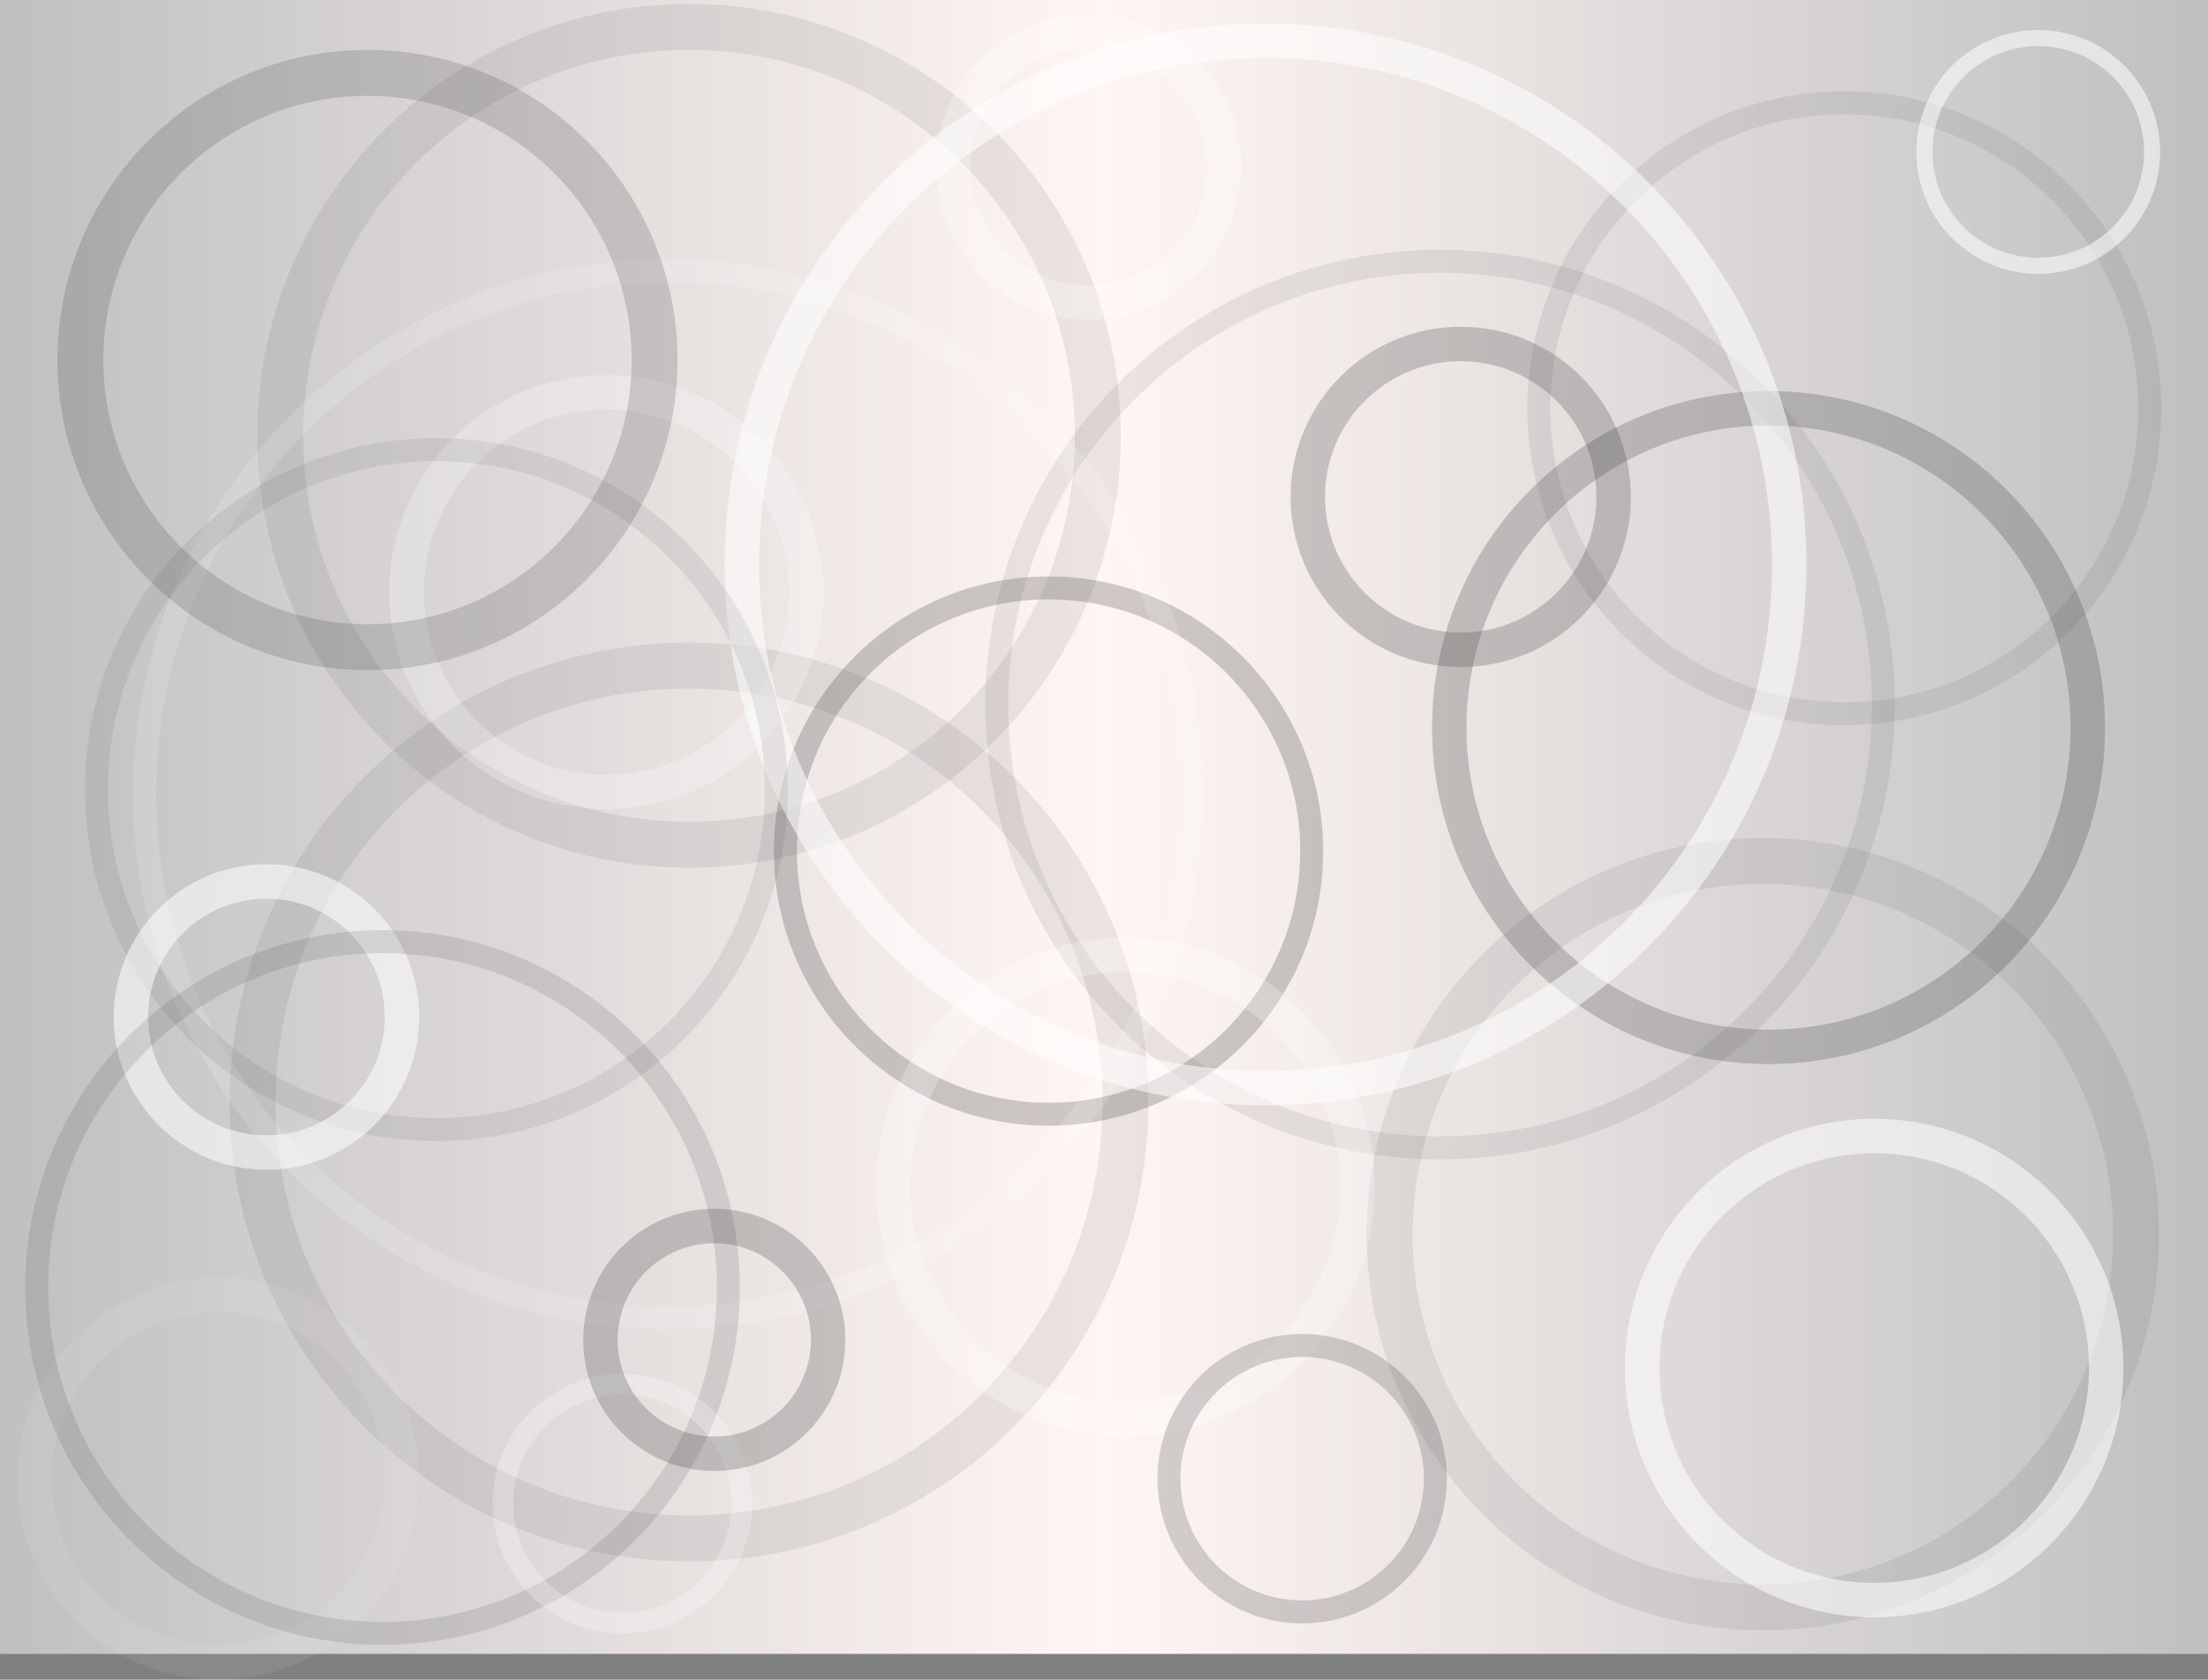 <svg version="1.1" xmlns="http://www.w3.org/2000/svg" xmlns:xlink="http://www.w3.org/1999/xlink" width="480.667" height="365.621" viewBox="0,0,480.667,365.621"><rect x="0" y="0" width="480.667" height="365.621" fill="#808080" stroke="none"/><defs><linearGradient x1="-0.333" y1="180" x2="240" y2="180" gradientUnits="userSpaceOnUse" id="color-1"><stop offset="0" stop-color="#acabad"/><stop offset="1" stop-color="#fff3f0"/></linearGradient><linearGradient x1="240" y1="180" x2="480.333" y2="180" gradientUnits="userSpaceOnUse" id="color-2"><stop offset="0" stop-color="#fff3f0"/><stop offset="1" stop-color="#acabad"/></linearGradient></defs><g transform="translate(0.333,0)"><g data-paper-data="{&quot;isPaintingLayer&quot;:true}" fill-rule="nonzero" stroke-linecap="butt" stroke-linejoin="miter" stroke-miterlimit="10" stroke-dasharray="" stroke-dashoffset="0" style="mix-blend-mode: normal"><path d="M-0.333,360v-360h240.333v360z" fill="url(#color-1)" stroke="#000000" stroke-width="0"/><path d="M240,360v-360h240.333v360z" data-paper-data="{&quot;index&quot;:null}" fill="url(#color-2)" stroke="#000000" stroke-width="0"/><path d="M54.667,239.871c0,-52.467 42.533,-95 95,-95c52.467,0 95,42.533 95,95c0,52.467 -42.533,95 -95,95c-52.467,0 -95,-42.533 -95,-95z" fill="none" stroke-opacity="0.098" stroke="#000000" stroke-width="10"/><path d="M216.667,153.371c0,-53.295 43.205,-96.5 96.5,-96.5c53.295,0 96.5,43.205 96.5,96.5c0,53.295 -43.205,96.5 -96.5,96.5c-53.295,0 -96.5,-43.205 -96.5,-96.5z" fill="none" stroke-opacity="0.098" stroke="#000000" stroke-width="5"/><path d="M334.667,88.871c0,-36.727 29.773,-66.5 66.5,-66.5c36.727,0 66.5,29.773 66.5,66.5c0,36.727 -29.773,66.5 -66.5,66.5c-36.727,0 -66.5,-29.773 -66.5,-66.5z" fill="none" stroke-opacity="0.098" stroke="#000000" stroke-width="5"/><path d="M60.667,94.871c0,-49.153 39.847,-89 89,-89c49.153,0 89,39.847 89,89c0,49.153 -39.847,89 -89,89c-49.153,0 -89,-39.847 -89,-89z" fill="none" stroke-opacity="0.098" stroke="#000000" stroke-width="10"/><path d="M315.167,158.371c0,-38.384 31.116,-69.5 69.5,-69.5c38.384,0 69.5,31.116 69.5,69.5c0,38.384 -31.116,69.5 -69.5,69.5c-38.384,0 -69.5,-31.116 -69.5,-69.5z" fill="none" stroke-opacity="0.251" stroke="#000000" stroke-width="7.5"/><path d="M131.667,85.375c24.024,0 43.5,19.476 43.5,43.5c0,24.024 -19.476,43.5 -43.5,43.5c-24.024,0 -43.5,-19.476 -43.5,-43.5c0,-24.024 19.476,-43.5 43.5,-43.5z" data-paper-data="{&quot;index&quot;:null}" fill="none" stroke-opacity="0.251" stroke="#ffffff" stroke-width="7.5"/><path d="M170.647,185.257c0,-31.639 25.649,-57.288 57.288,-57.288c31.639,0 57.288,25.649 57.288,57.288c0,31.639 -25.649,57.288 -57.288,57.288c-31.639,0 -57.288,-25.649 -57.288,-57.288z" fill="none" stroke-opacity="0.251" stroke="#000000" stroke-width="5"/><path d="M302.203,268.639c0,-44.863 36.369,-81.232 81.232,-81.232c44.863,0 81.232,36.369 81.232,81.232c0,44.863 -36.369,81.232 -81.232,81.232c-44.863,0 -81.232,-36.369 -81.232,-81.232z" fill="none" stroke-opacity="0.098" stroke="#000000" stroke-width="10"/><path d="M284.371,108.156c0,-18.383 14.902,-33.285 33.285,-33.285c18.383,0 33.285,14.902 33.285,33.285c0,18.383 -14.902,33.285 -33.285,33.285c-18.383,0 -33.285,-14.902 -33.285,-33.285z" fill="none" stroke-opacity="0.251" stroke="#000000" stroke-width="7.5"/><path d="M407.667,348.286c-27.89,0 -50.5,-22.61 -50.5,-50.5c0,-27.89 22.61,-50.5 50.5,-50.5c27.89,0 50.5,22.61 50.5,50.5c0,27.89 -22.61,50.5 -50.5,50.5z" data-paper-data="{&quot;index&quot;:null}" fill="none" stroke-opacity="0.549" stroke="#ffffff" stroke-width="7.5"/><path d="M194.167,258.371c0,-27.89 22.61,-50.5 50.5,-50.5c27.89,0 50.5,22.61 50.5,50.5c0,27.89 -22.61,50.5 -50.5,50.5c-27.89,0 -50.5,-22.61 -50.5,-50.5z" fill="none" stroke-opacity="0.251" stroke="#ffffff" stroke-width="7.5"/><path d="M161.167,122.871c0,-62.96 51.04,-114 114,-114c62.96,0 114,51.04 114,114c0,62.96 -51.04,114 -114,114c-62.96,0 -114,-51.04 -114,-114z" fill="none" stroke-opacity="0.549" stroke="#ffffff" stroke-width="7.5"/><path d="M31.167,172.871c0,-62.96 51.04,-114 114,-114c62.96,0 114,51.04 114,114c0,62.96 -51.04,114 -114,114c-62.96,0 -114,-51.04 -114,-114z" fill="none" stroke-opacity="0.145" stroke="#ffffff" stroke-width="5"/><path d="M7.167,321.871c0,-22.091 17.909,-40 40,-40c22.091,0 40,17.909 40,40c0,22.091 -17.909,40 -40,40c-22.091,0 -40,-17.909 -40,-40z" fill="none" stroke-opacity="0.075" stroke="#ffffff" stroke-width="7.5"/><path d="M283.141,350.871c-16.016,0 -29,-12.984 -29,-29c0,-16.016 12.984,-29 29,-29c16.016,0 29,12.984 29,29c0,16.016 -12.984,29 -29,29z" data-paper-data="{&quot;index&quot;:null}" fill="none" stroke-opacity="0.22" stroke="#000000" stroke-width="5"/><path d="M79.667,15.871c34.518,0 62.5,27.982 62.5,62.5c0,34.518 -27.982,62.5 -62.5,62.5c-34.518,0 -62.5,-27.982 -62.5,-62.5c0,-34.518 27.982,-62.5 62.5,-62.5z" data-paper-data="{&quot;index&quot;:null}" fill="none" stroke-opacity="0.196" stroke="#000000" stroke-width="10"/><path d="M20.667,171.871c0,-40.869 33.131,-74 74,-74c40.869,0 74,33.131 74,74c0,40.869 -33.131,74 -74,74c-40.869,0 -74,-33.131 -74,-74z" fill="none" stroke-opacity="0.098" stroke="#000000" stroke-width="5"/><path d="M28.167,221.371c0,-16.292 13.208,-29.5 29.5,-29.5c16.292,0 29.5,13.208 29.5,29.5c0,16.292 -13.208,29.5 -29.5,29.5c-16.292,0 -29.5,-13.208 -29.5,-29.5z" fill="none" stroke-opacity="0.549" stroke="#ffffff" stroke-width="7.5"/><path d="M207.167,36.371c0,-16.292 13.208,-29.5 29.5,-29.5c16.292,0 29.5,13.208 29.5,29.5c0,16.292 -13.208,29.5 -29.5,29.5c-16.292,0 -29.5,-13.208 -29.5,-29.5z" fill="none" stroke-opacity="0.251" stroke="#ffffff" stroke-width="7.5"/><path d="M7.647,280.257c0,-41.581 33.708,-75.288 75.288,-75.288c41.581,0 75.288,33.708 75.288,75.288c0,41.581 -33.708,75.288 -75.288,75.288c-41.581,0 -75.288,-33.708 -75.288,-75.288z" fill="none" stroke-opacity="0.145" stroke="#000000" stroke-width="5"/><path d="M109.141,327.282c0,-14.362 11.643,-26.004 26.004,-26.004c14.362,0 26.004,11.643 26.004,26.004c0,14.362 -11.643,26.004 -26.004,26.004c-14.362,0 -26.004,-11.643 -26.004,-26.004z" fill="none" stroke-opacity="0.251" stroke="#ffffff" stroke-width="4.5"/><path d="M130.371,291.656c0,-13.689 11.097,-24.785 24.785,-24.785c13.689,0 24.785,11.097 24.785,24.785c0,13.689 -11.097,24.785 -24.785,24.785c-13.689,0 -24.785,-11.097 -24.785,-24.785z" fill="none" stroke-opacity="0.251" stroke="#000000" stroke-width="7.5"/><path d="M443.381,57.857c-13.689,0 -24.785,-11.097 -24.785,-24.785c0,-13.689 11.097,-24.785 24.785,-24.785c13.689,0 24.785,11.097 24.785,24.785c0,13.689 -11.097,24.785 -24.785,24.785z" data-paper-data="{&quot;index&quot;:null}" fill="none" stroke-opacity="0.549" stroke="#ffffff" stroke-width="3.5"/><path d="M-0.333,360v-360h480.667v360z" fill-opacity="0.243" fill="#ffffff" stroke="#000000" stroke-width="0"/></g></g></svg>